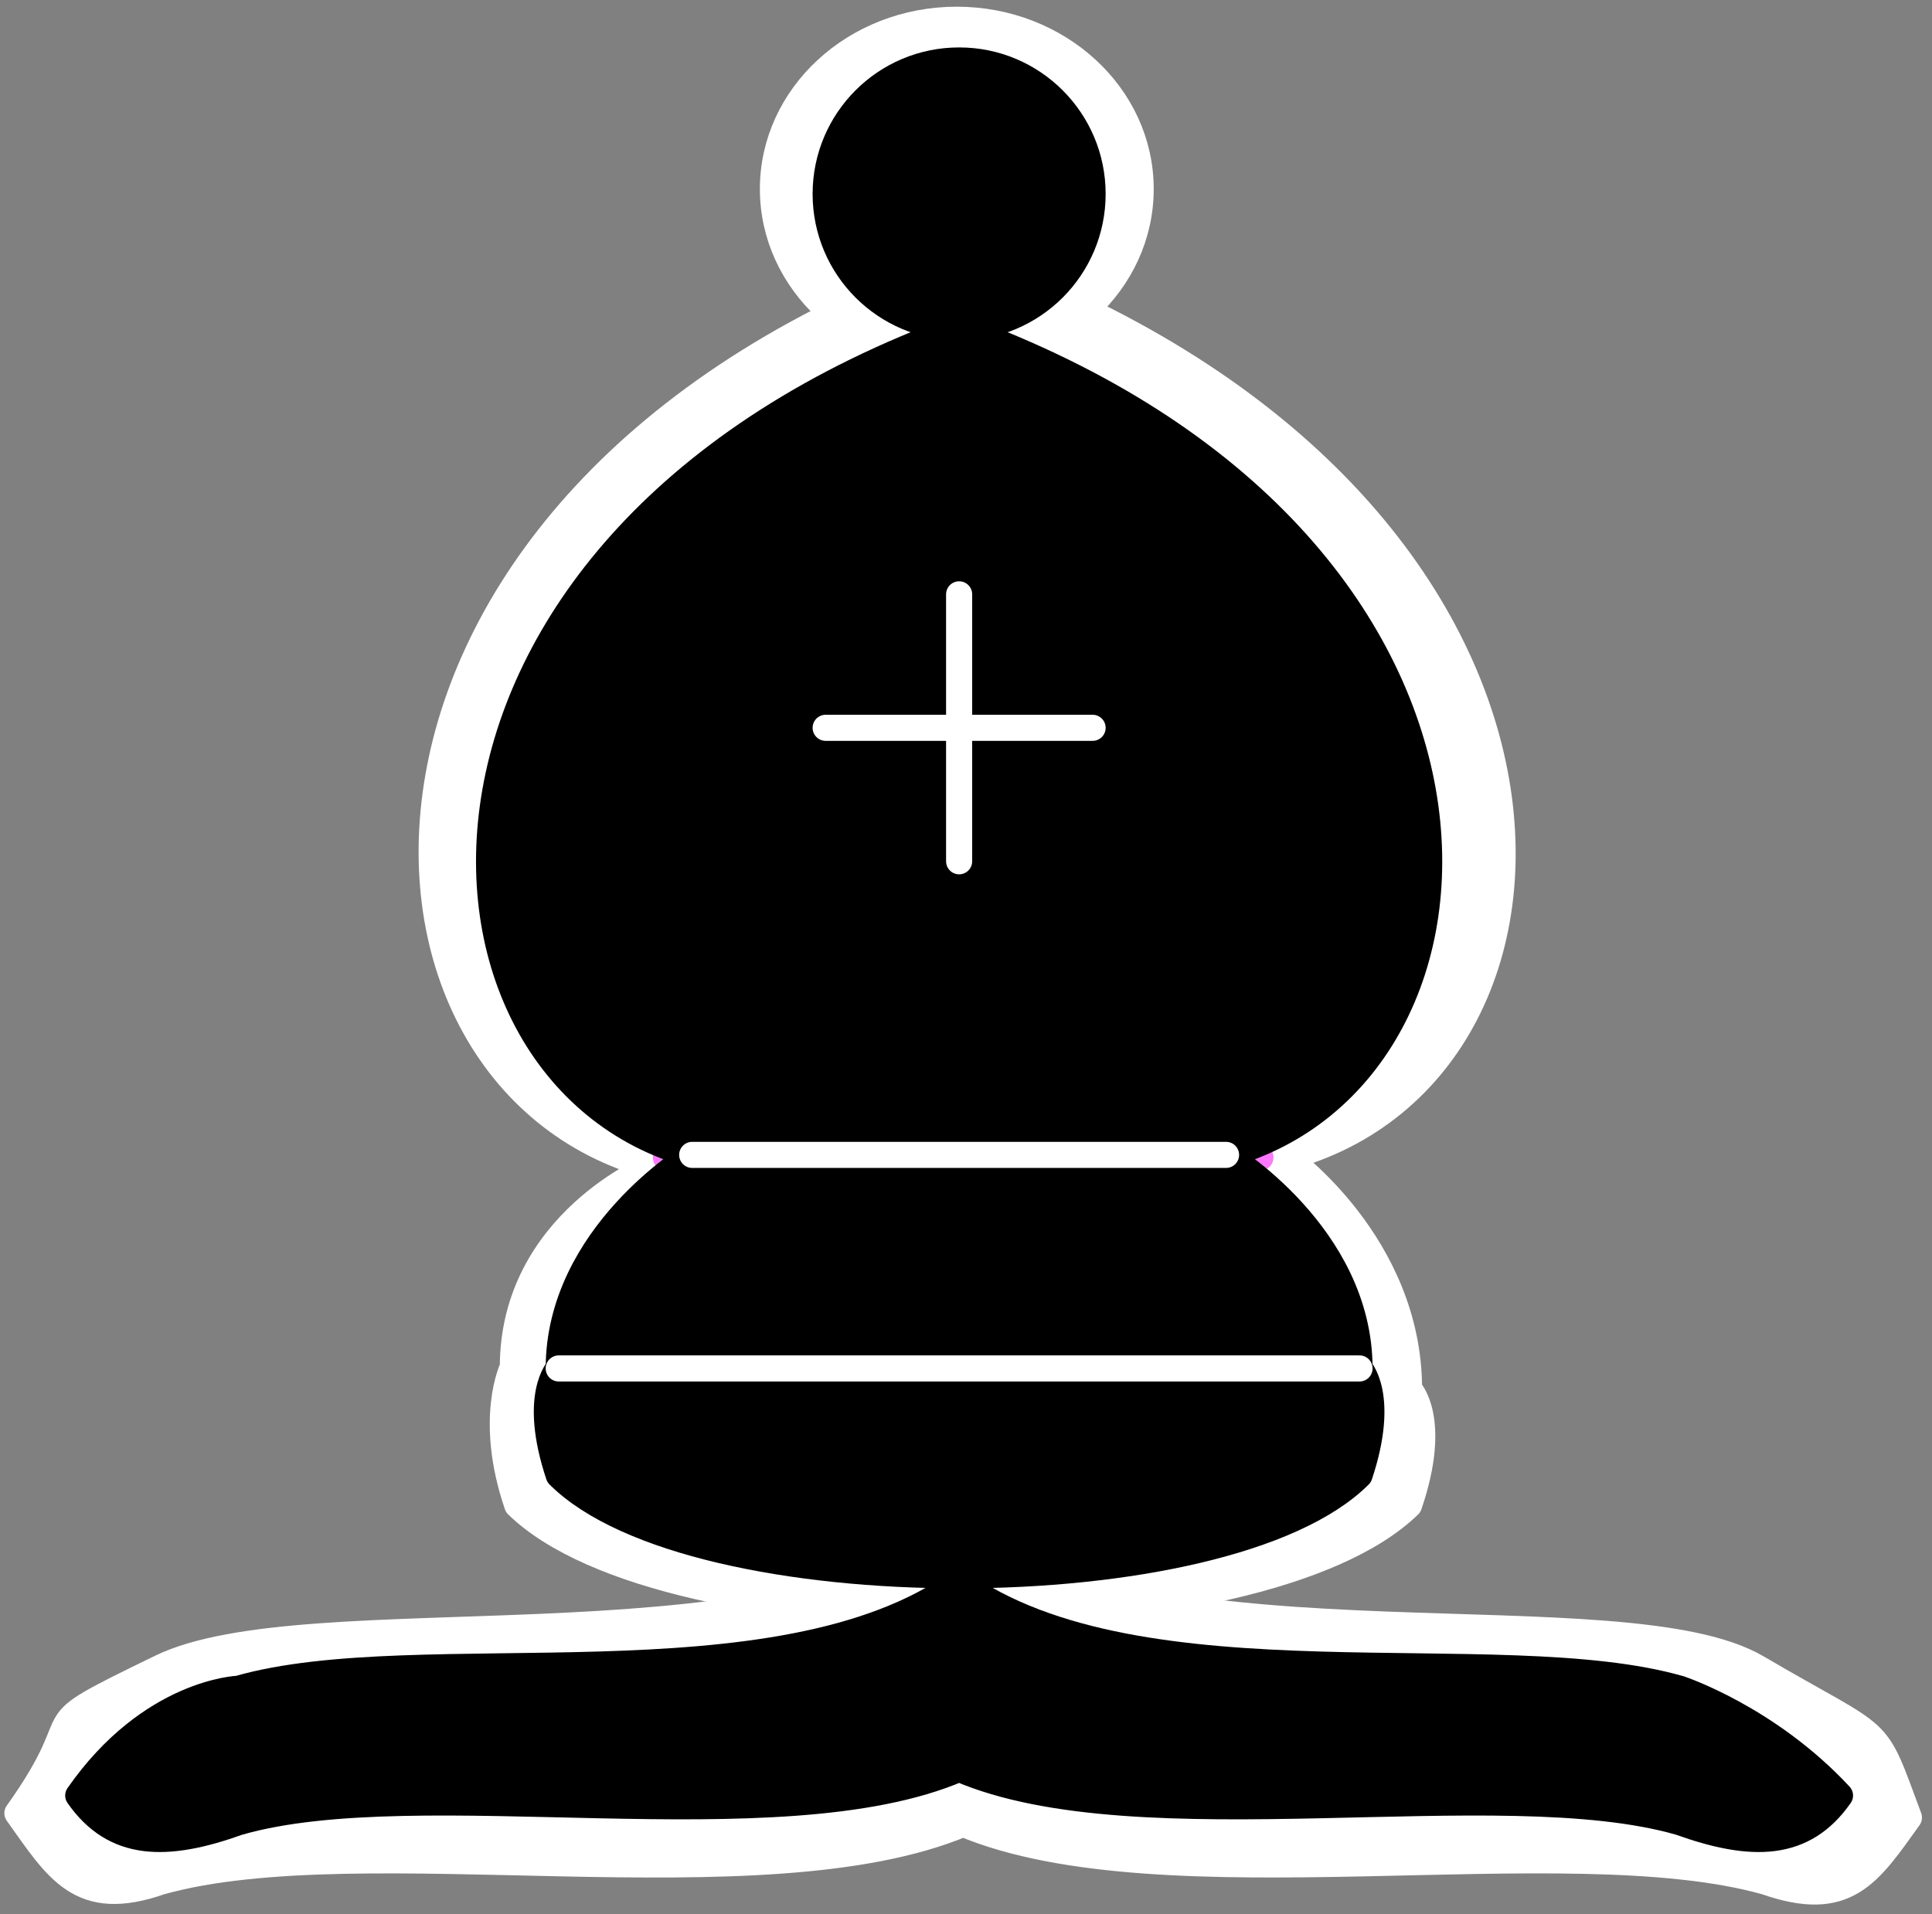 <svg width="111" height="110" viewBox="0 0 111 110" fill="none" xmlns="http://www.w3.org/2000/svg">
<rect x="0" y="0" width="111" height="110" fill="#808080" stroke="none"/>
<path d="M9.225 95.82C17.665 91.712 43.775 96.243 55.337 88.153C66.899 96.246 93.336 91.359 100.943 95.82C108.464 100.231 107.576 98.822 109.674 104.438C107.361 107.674 106.073 109.741 101.449 108.124C89.886 104.888 66.899 109.648 55.337 104.795C43.775 109.652 20.787 104.888 9.225 108.124C4.6 109.741 3.312 107.425 1 104.185C5.621 97.71 1.195 99.725 9.225 95.82Z" fill="white" stroke="white" stroke-width="1.5" stroke-linejoin="round"/>
<path d="M29.719 86.482C38.258 94.804 72.415 94.804 80.954 86.482C82.662 81.488 80.954 79.824 80.954 79.824C80.954 71.501 73.911 66.508 73.911 66.508C92.698 61.514 92.909 28.224 55.337 14.908C17.764 28.224 18.714 62.02 37.5 67.014C37.5 67.014 29.466 70.24 29.466 78.562C29.466 78.562 28.011 81.488 29.719 86.482Z" fill="white" stroke="white" stroke-width="1.5" stroke-linejoin="round"/>
<path d="M65.669 10.86C65.669 16.307 60.88 20.721 54.971 20.721C49.062 20.721 44.273 16.307 44.273 10.86C44.273 5.414 49.062 1 54.971 1C60.877 1.003 65.669 5.417 65.669 10.86Z" fill="white" stroke="white" stroke-width="1.231" stroke-linejoin="round"/>
<path d="M38.258 66.508H72.415H38.258Z" fill="#FF8BFF"/>
<path d="M38.258 66.508H72.415" stroke="#FF78FF" stroke-width="1.5" stroke-linecap="round"/>
<path d="M55.333 31.553V48.198V31.553Z" fill="#FF8BFF"/>
<path d="M55.333 31.553V48.198" stroke="#FF78FF" stroke-width="1.5" stroke-linecap="round"/>
<path d="M46.798 39.876H63.876H46.798Z" fill="#FF8BFF"/>
<path d="M46.798 39.876H63.876" stroke="#FF78FF" stroke-width="1.5" stroke-linecap="round"/>
<path d="M13.697 97.036C24.08 94.054 44.722 98.358 55.105 90.901C65.487 98.358 86.13 94.054 96.512 97.036C96.512 97.036 101.561 98.699 105.714 103.171C103.638 106.153 100.665 106.196 96.512 104.705C86.13 101.72 65.49 106.11 55.105 101.637C44.722 106.11 24.08 101.72 13.697 104.705C9.544 106.196 6.572 106.153 4.495 103.171C8.648 97.208 13.697 97.036 13.697 97.036Z" fill="black" stroke="black" stroke-width="1.5" stroke-linejoin="round"/>
<path d="M32.101 84.766C39.769 92.435 70.441 92.435 78.109 84.766C79.643 80.164 78.109 78.631 78.109 78.631C78.109 70.962 70.441 66.36 70.441 66.36C87.311 61.759 88.844 31.084 55.105 18.813C21.365 31.084 22.899 61.759 39.769 66.36C39.769 66.36 32.101 70.962 32.101 78.631C32.101 78.631 30.567 80.164 32.101 84.766Z" fill="black" stroke="black" stroke-width="1.5" stroke-linejoin="round"/>
<path d="M62.773 11.144C62.773 15.38 59.341 18.813 55.105 18.813C50.869 18.813 47.437 15.38 47.437 11.144C47.437 6.908 50.869 3.475 55.105 3.475C59.338 3.475 62.773 6.911 62.773 11.144Z" fill="black" stroke="black" stroke-width="1.5" stroke-linejoin="round"/>
<path d="M39.769 66.36H70.441" stroke="white" stroke-width="1.5" stroke-linecap="round"/>
<path d="M32.101 78.631H78.109" stroke="white" stroke-width="1.5" stroke-linecap="round"/>
<path d="M55.105 34.151V49.489" stroke="white" stroke-width="1.5" stroke-linecap="round"/>
<path d="M47.437 41.82H62.773" stroke="white" stroke-width="1.5" stroke-linecap="round"/>
</svg>
